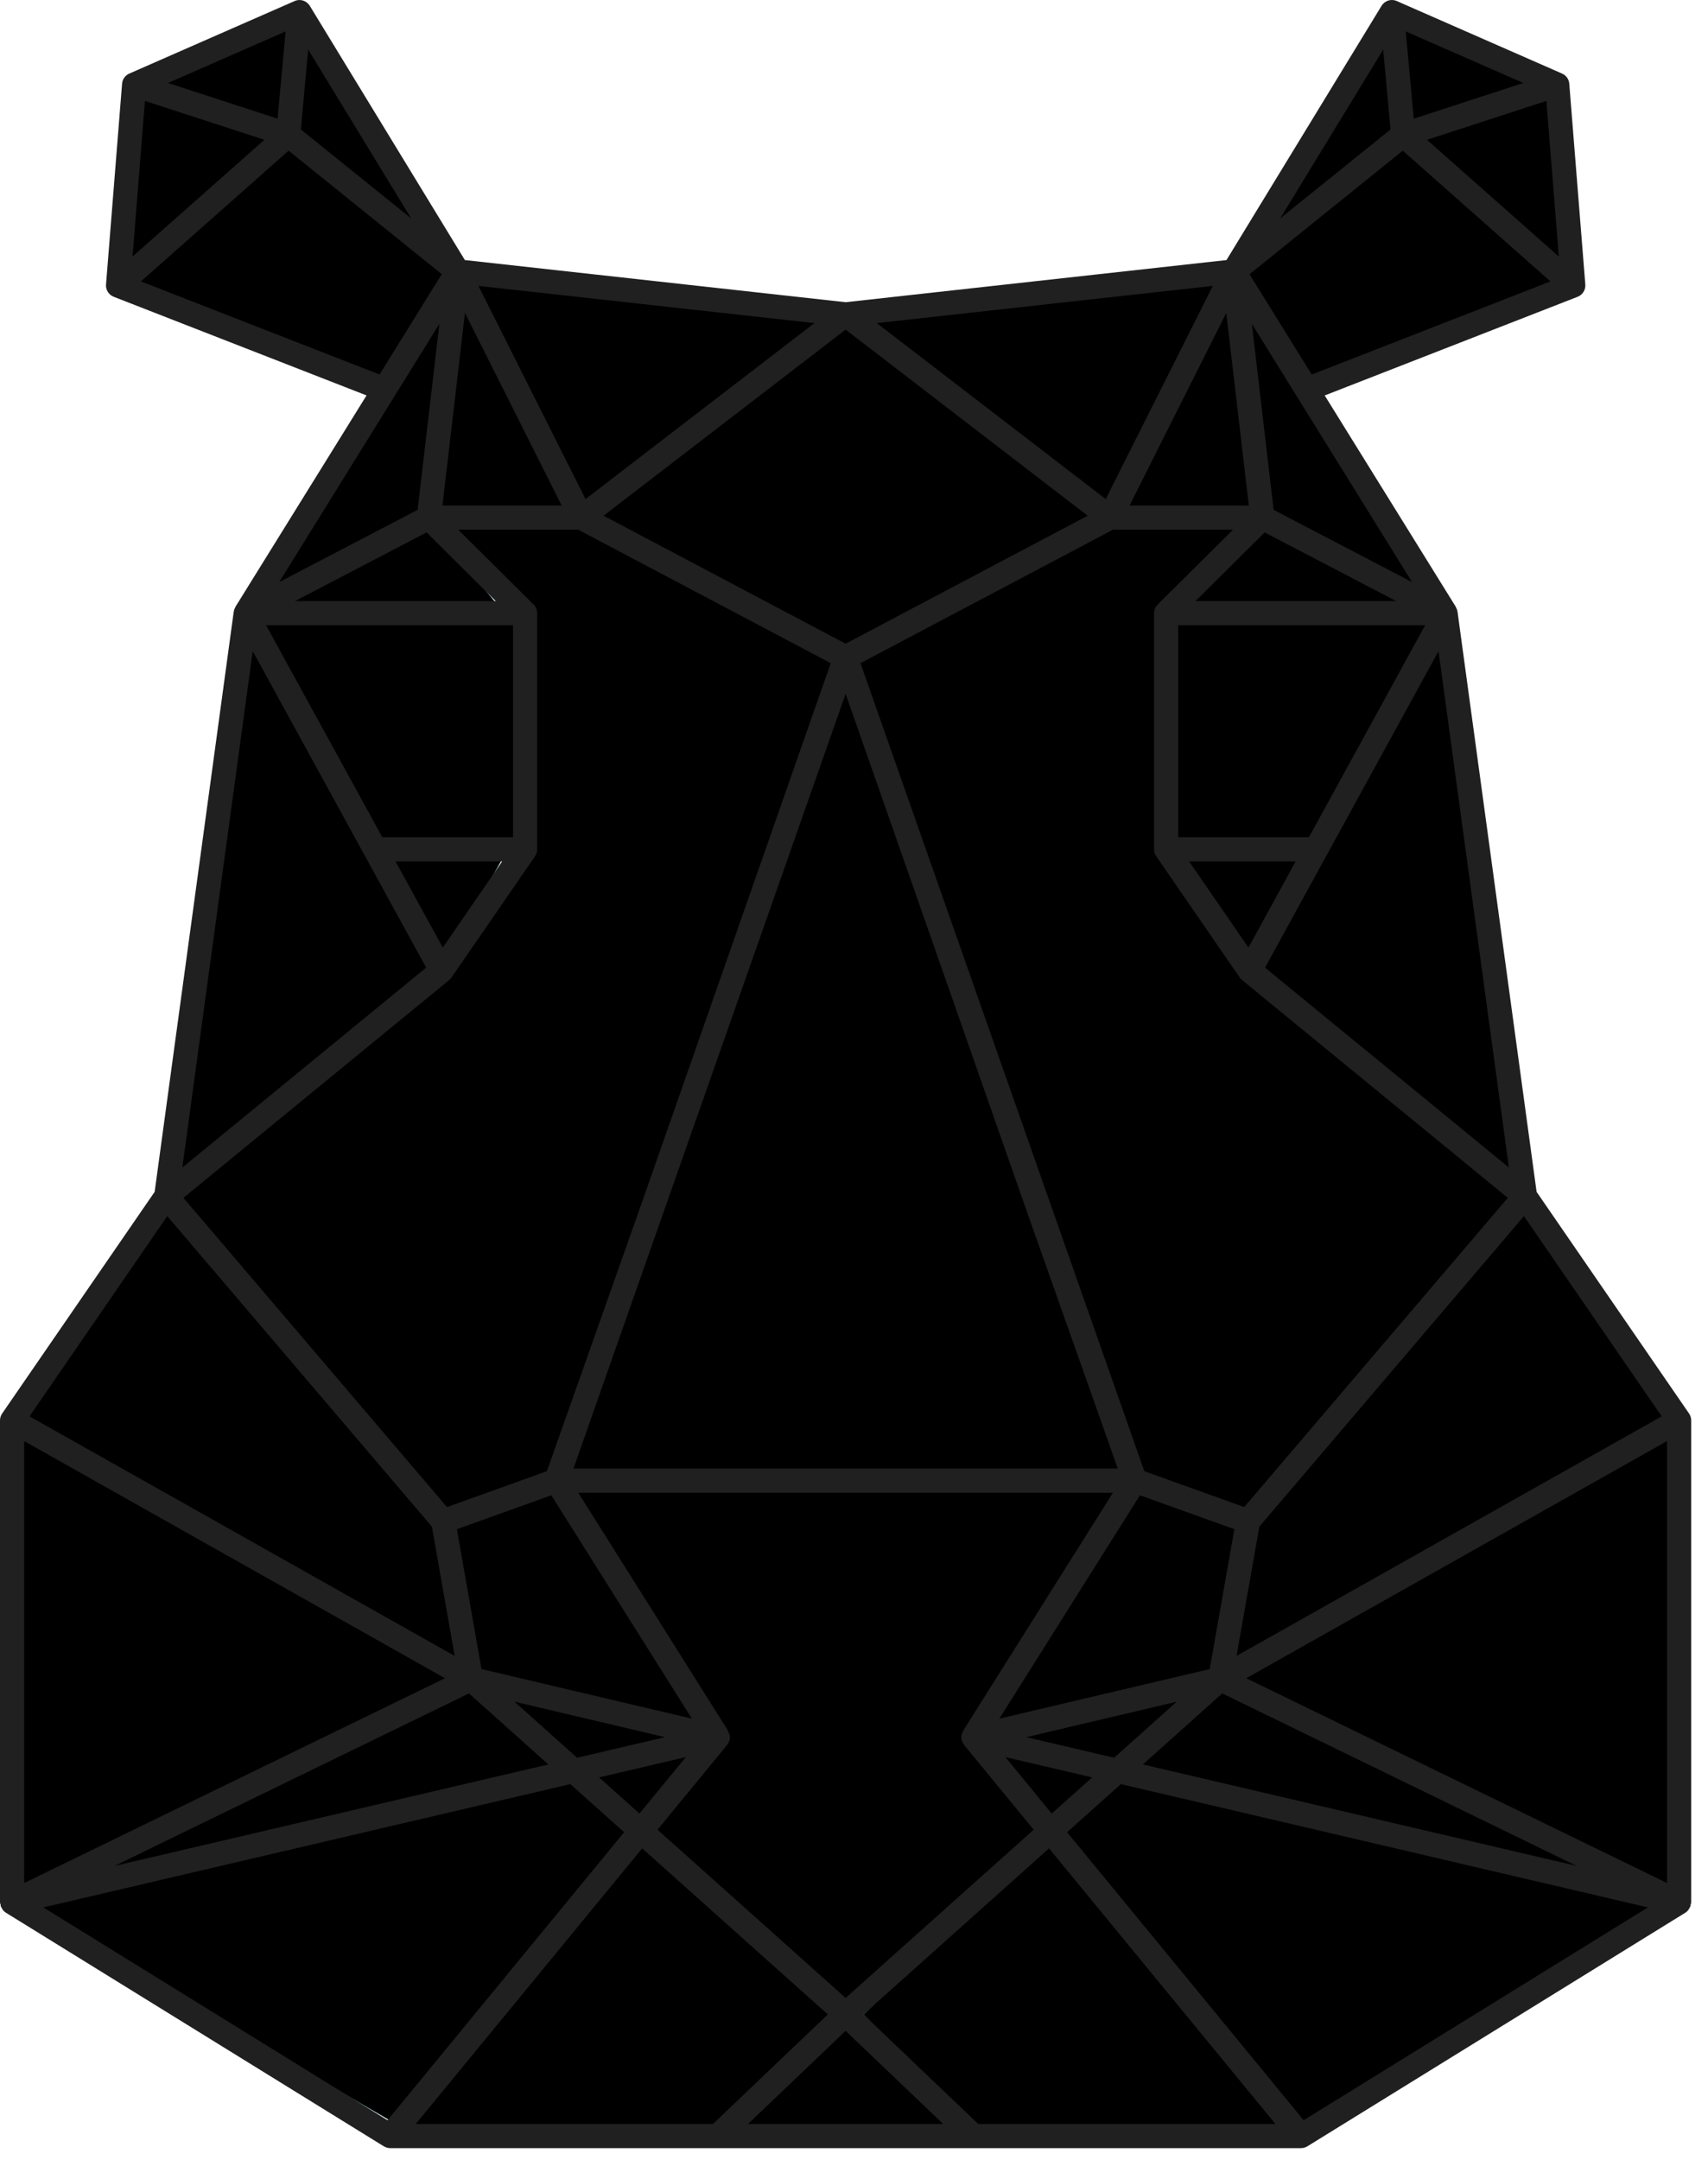 <?xml version="1.0" encoding="UTF-8"?>
<svg width="53px" height="67px" viewBox="0 0 53 67" version="1.1" xmlns="http://www.w3.org/2000/svg" xmlns:xlink="http://www.w3.org/1999/xlink">
    <title>hippo-logo</title>
    <g id="Main" stroke="none" strokeWidth="1" fill="none" fillRule="evenodd">
        <g id="Artboard-Copy" transform="translate(-694, -71)">
            <g id="hippo-logo" transform="translate(694, 71)">
                <path d="M35.047,54.957 L51.979,59.22 L40.303,66.156 L37.285,62.477 L40.205,66.156 L30.371,66.156 L26.793,62.477 L32.809,56.835 L32.891,56.94 L35.047,54.957 Z M38.266,8.532 L44.173,18.466 L44.967,18.848 L38.679,29.688 L38.791,29.838 L44.967,19.128 L47.307,36.849 L40.33,31.191 L47.307,37.211 L47.303,37.215 L52.141,43.905 L38.13,51.947 L38.829,47.053 L44.933,39.961 L38.672,47.217 L37.818,52.05 L32.544,56.835 L26.24,62.49 L29.986,66.156 L12.274,66.156 L19.936,56.835 L12.292,65.874 L0.75,59.172 L17.925,55.047 L17.905,55.028 L0.75,58.843 L14.835,52.296 L13.808,47.209 L5.238,36.849 L13.634,30.369 L16.334,26.293 L16.334,19.128 L13.634,16.106 L18.299,16.106 L20.95,13.969 L18.07,16.106 L14.466,8.532 L25.876,9.998 L26.239,9.706 L34.484,16.106 L34.685,16.106 L38.266,8.532 Z M0.508,44.538 L14.386,52.05 L0.508,58.843 L0.508,44.538 Z M38.13,51.947 L51.381,58.843 L35.047,54.957 L38.13,51.947 Z M51.979,44.088 L51.979,58.843 L38.13,51.947 L51.979,44.088 Z M35.05,45.872 L17.429,45.872 L13.808,47.209 L17.194,46.03 L22.171,53.861 L17.429,46.03 L35.047,46.03 L32.311,50.753 L35.249,45.946 L35.05,45.872 Z M5.238,37.301 L13.808,47.209 L14.633,52.05 L0.508,44.08 L5.238,37.301 Z M26.161,20.422 L17.429,45.872 L26.239,20.569 L26.333,20.516 L26.161,20.422 Z M7.757,19.128 L13.708,29.909 L5.238,36.849 L7.757,19.128 Z M14.109,8.867 L17.795,15.679 L13.634,16.106 L13.338,16.244 L15.964,19.393 L15.964,25.967 L13.729,29.909 L7.757,19.128 L10.984,17.344 L8.204,18.643 L14.109,8.867 Z M38.02,8.532 L34.484,16.106 L26.429,9.706 L38.02,8.532 Z M48.371,2.715 L48.569,8.532 L40.827,12.173 L38.552,8.145 L43.816,4.156 L48.371,2.715 Z M9.154,0.492 L13.748,8.047 L14.109,8.334 L11.86,12.173 L3.596,8.532 L4.373,2.715 L9.154,0.492 Z M43.148,0.492 L48.111,2.715 L43.816,4.156 L38.552,7.703 L43.148,0.492 Z" id="background-fill" fill="#00B2E3"></path>
                <g id="pieces" transform="translate(0.508, 0.492)" fill="#000000">
                    <polygon id="Path-20" fillOpacity="0.2" points="19.428 56.344 25.73 61.999 22.185 65.665 11.766 65.665"></polygon>
                    <polygon id="Path-21" fillOpacity="0.2" points="26.285 61.986 29.862 65.665 39.697 65.665 32.301 56.344"></polygon>
                    <polygon id="Path-22" fillOpacity="0.4" points="25.732 61.999 29.478 65.665 22.185 65.665"></polygon>
                    <polygon id="Path-9" fillOpacity="0.4" points="34.788 45.381 38.164 46.725 37.31 51.558 32.035 56.344 29.862 53.434"></polygon>
                    <polygon id="Path-10" fillOpacity="0" points="32.301 56.525 39.795 65.665 51.471 58.729 34.539 54.466"></polygon>
                    <polygon id="Path-11" fillOpacity="0" points="34.539 54.466 50.873 58.352 37.622 51.455"></polygon>
                    <polygon id="Path-12" fillOpacity="0.2" points="51.471 58.352 51.471 43.597 37.622 51.455"></polygon>
                    <polygon id="Path-13" fillOpacity="0" points="46.792 36.72 38.32 46.562 37.622 51.455 51.633 43.413"></polygon>
                    <polygon id="Path-14" fillOpacity="0.2" points="46.799 36.357 44.459 18.636 38.243 29.418"></polygon>
                    <polygon id="Path-15" fillOpacity="0" points="38.747 15.615 35.738 18.636 35.738 25.965 38.044 29.418 44.459 18.356"></polygon>
                    <polygon id="Path-16" fillOpacity="0" points="13.126 15.615 15.826 18.636 15.826 25.801 13.126 29.877 4.729 36.357 13.3 46.718 16.921 45.381 25.731 19.704 17.791 15.615"></polygon>
                    <polygon id="Path-4" fillOpacity="0" points="4.729 36.81 13.3 46.718 14.125 51.558 0 43.588"></polygon>
                    <polygon id="Path-5" fillOpacity="0.2" points="0 44.047 0 58.352 13.877 51.558"></polygon>
                    <polygon id="Path-6" fillOpacity="0" points="14.327 51.804 0.242 58.352 17.436 54.529"></polygon>
                    <polygon id="Path-7" fillOpacity="0" points="19.428 56.344 11.783 65.383 0.242 58.68 17.791 54.466"></polygon>
                    <polygon id="Path-8" fillOpacity="0.4" points="16.686 45.538 13.3 46.718 14.327 51.804 19.428 56.344 21.663 53.369"></polygon>
                    <polygon id="Path-3" fillOpacity="0.2" points="7.248 18.636 4.729 36.357 13.2 29.418"></polygon>
                    <polygon id="Path-2" fillOpacity="0" points="7.248 18.636 13.221 29.418 15.456 25.476 15.456 18.902 12.716 15.615"></polygon>
                    <polygon id="Path-17" fillOpacity="0" points="25.732 20.078 34.542 45.381 38.164 46.725 46.799 36.72 38.338 29.418 35.738 25.965 35.738 18.636 38.747 15.615 33.672 15.615"></polygon>
                    <polygon id="Path-18" fillOpacity="0" points="25.731 20.078 16.921 45.381 34.542 45.381"></polygon>
                    <polygon id="Path-19" fillOpacity="0" points="16.921 45.538 34.539 45.538 30.127 53.155 32.035 56.344 25.732 61.999 19.428 56.344 21.663 53.369"></polygon>
                    <polygon id="Path-23" fillOpacity="0" points="13.601 7.843 8.354 3.664 3.865 2.223 3.088 8.04 11.352 11.682"></polygon>
                    <polygon id="Path-24" fillOpacity="0.4" points="3.865 2.223 8.646 0 13.419 7.85 8.344 3.664"></polygon>
                    <polygon id="Path-25" fillOpacity="0" points="13.601 8.376 17.287 15.188 13.126 15.615 7.696 18.152"></polygon>
                    <polygon id="Path-26" fillOpacity="0" points="37.758 8.04 43.771 18.152 38.747 15.615 34.177 15.615"></polygon>
                    <polygon id="Path-27" fillOpacity="0" points="40.318 11.682 48.061 8.04 47.863 2.223 43.308 3.664 38.044 7.653"></polygon>
                    <polygon id="Path-28" fillOpacity="0.4" points="47.603 2.223 42.64 0 38.044 7.212 43.308 3.664"></polygon>
                    <polygon id="Path-29" fillOpacity="0" points="13.958 8.04 17.562 15.615 25.731 9.554"></polygon>
                    <polygon id="Path-30" fillOpacity="0" points="37.511 8.04 33.975 15.615 25.92 9.215"></polygon>
                    <polygon id="Path-31" fillOpacity="0" points="25.731 9.215 33.975 15.615 25.92 20.078 17.791 15.615"></polygon>
                </g>
                <path d="M23.212,65.874 L26.24,62.987 L29.267,65.874 L26.239,65.874 L23.212,65.874 Z M4.373,8.728 L8.956,4.673 L13.708,8.503 L11.777,11.615 L4.373,8.728 Z M8.204,4.336 L4.112,7.957 L4.498,3.13 L8.204,4.336 Z M8.862,0.974 L8.613,3.681 L5.214,2.574 L8.862,0.974 Z M9.563,1.537 L12.759,6.774 L9.336,4.016 L9.563,1.537 Z M42.921,1.537 L43.148,4.016 L39.725,6.774 L42.921,1.537 Z M43.87,3.681 L43.621,0.974 L47.269,2.574 L43.87,3.681 Z M48.371,7.957 L44.279,4.336 L47.985,3.13 L48.371,7.957 Z M38.773,8.505 L43.528,4.673 L48.111,8.728 L40.703,11.616 L38.773,8.505 Z M38.672,52.05 L51.729,44.695 L51.729,58.401 L38.672,52.05 Z M33.112,56.826 L34.781,55.334 L51.135,59.158 L40.453,65.758 L33.112,56.826 Z M32.552,57.327 L39.577,65.874 L30.354,65.874 L26.793,62.477 L32.552,57.327 Z M19.927,57.327 L25.687,62.477 L22.125,65.874 L12.902,65.874 L19.927,57.327 Z M17.698,55.334 L19.367,56.826 L12.026,65.758 L1.345,59.158 L17.698,55.334 Z M13.808,52.05 L0.75,58.401 L0.75,44.695 L13.808,52.05 Z M7.842,20.195 L13.224,30.011 L5.658,36.21 L7.842,20.195 Z M12.959,15.813 L8.664,18.053 L13.634,10.045 L12.959,15.813 Z M18.169,15.479 L14.846,8.867 L25.272,10.021 L18.169,15.479 Z M34.311,15.479 L27.207,10.021 L37.634,8.867 L34.311,15.479 Z M39.521,15.813 L38.846,10.045 L43.816,18.053 L39.521,15.813 Z M37.927,52.521 L48.928,57.872 L35.464,54.724 L37.927,52.521 Z M31.845,53.878 L36.516,52.777 L34.572,54.516 L31.845,53.878 Z M31.197,54.496 L33.89,55.126 L32.636,56.247 L31.197,54.496 Z M21.282,54.496 L19.843,56.247 L18.59,55.126 L21.282,54.496 Z M15.964,52.777 L20.635,53.878 L17.907,54.516 L15.964,52.777 Z M14.553,52.521 L17.016,54.724 L3.552,57.872 L14.553,52.521 Z M17.107,46.376 L21.47,53.304 L14.941,51.766 L14.177,47.428 L17.107,46.376 Z M13.94,30.394 C13.968,30.371 13.992,30.346 14.012,30.316 L16.603,26.555 C16.645,26.492 16.669,26.418 16.669,26.342 L16.669,19.018 C16.669,18.914 16.626,18.82 16.558,18.752 L16.559,18.751 L14.219,16.429 L17.944,16.429 L25.778,20.568 L19.949,37.209 L16.97,45.629 L13.87,46.741 L5.691,37.151 L13.94,30.394 Z M15.581,26.717 L13.74,29.389 L12.274,26.717 L15.581,26.717 Z M15.919,19.393 L15.919,25.967 L11.863,25.967 L8.257,19.393 L15.919,19.393 Z M13.237,16.513 L15.383,18.643 L9.154,18.643 L13.237,16.513 Z M26.24,19.964 L18.729,15.995 L26.24,10.223 L33.751,15.995 L26.24,19.964 Z M37.097,18.643 L39.242,16.513 L43.326,18.643 L37.097,18.643 Z M40.617,25.967 L36.561,25.967 L36.561,19.393 L44.222,19.393 L40.617,25.967 Z M38.74,29.389 L36.899,26.717 L40.205,26.717 L38.74,29.389 Z M34.685,45.547 L17.795,45.547 L26.24,21.52 L31.823,37.459 L34.685,45.547 Z M38.609,46.741 L35.509,45.629 L26.701,20.568 L34.535,16.429 L38.261,16.429 L35.921,18.751 L35.922,18.752 C35.853,18.82 35.811,18.914 35.811,19.018 L35.811,26.342 C35.811,26.418 35.834,26.492 35.877,26.555 L38.468,30.316 C38.487,30.346 38.512,30.371 38.539,30.394 L46.788,37.151 L38.609,46.741 Z M38.303,47.428 L37.538,51.766 L31.01,53.304 L35.372,46.376 L38.303,47.428 Z M38.751,15.679 L35.05,15.679 L38.052,9.706 L38.751,15.679 Z M14.428,9.706 L17.429,15.679 L13.729,15.679 L14.428,9.706 Z M26.24,61.966 L20.403,56.748 L22.565,54.117 L22.563,54.116 C22.617,54.05 22.65,53.969 22.65,53.879 C22.65,53.806 22.619,53.743 22.583,53.685 L22.593,53.679 L17.944,46.297 L34.535,46.297 L29.887,53.679 L29.896,53.685 C29.86,53.743 29.829,53.806 29.829,53.879 C29.829,53.969 29.862,54.05 29.916,54.116 L29.914,54.117 L32.076,56.748 L26.24,61.966 Z M51.563,43.928 L38.371,51.358 L39.078,47.348 L47.289,37.718 L51.563,43.928 Z M46.821,36.21 L39.255,30.011 L44.638,20.195 L46.821,36.21 Z M5.19,37.718 L13.401,47.348 L14.109,51.358 L0.916,43.928 L5.19,37.718 Z M52.479,44.054 C52.479,43.978 52.456,43.903 52.413,43.841 L47.681,36.965 L45.227,18.967 C45.225,18.957 45.219,18.949 45.217,18.94 C45.215,18.93 45.217,18.919 45.214,18.909 C45.209,18.892 45.196,18.878 45.189,18.862 C45.183,18.849 45.182,18.833 45.174,18.82 L41.106,12.265 L48.956,9.204 C49.109,9.144 49.206,8.989 49.193,8.824 L48.695,2.596 C48.685,2.458 48.599,2.338 48.472,2.282 L43.341,0.032 C43.17,-0.045 42.968,0.02 42.87,0.181 L38.058,8.066 L26.24,9.373 L14.425,8.066 L9.613,0.181 C9.515,0.02 9.313,-0.044 9.143,0.032 L4.012,2.282 C3.885,2.338 3.799,2.458 3.788,2.596 L3.29,8.824 C3.277,8.989 3.374,9.144 3.527,9.204 L11.374,12.264 L7.306,18.82 C7.298,18.833 7.297,18.849 7.29,18.862 C7.283,18.878 7.271,18.892 7.266,18.909 C7.263,18.919 7.265,18.93 7.263,18.94 C7.261,18.949 7.254,18.957 7.253,18.967 L4.799,36.965 L0.066,43.841 C0.023,43.903 0,43.978 0,44.054 L0,59 C0,59.031 0.015,59.057 0.022,59.086 C0.025,59.099 0.017,59.112 0.021,59.125 C0.024,59.133 0.034,59.136 0.037,59.143 C0.067,59.214 0.111,59.278 0.178,59.319 L11.911,66.568 C11.971,66.604 12.039,66.624 12.108,66.624 L26.239,66.624 L40.371,66.624 C40.44,66.624 40.509,66.604 40.568,66.568 L52.302,59.319 C52.369,59.278 52.412,59.214 52.442,59.143 C52.446,59.136 52.455,59.133 52.458,59.125 C52.463,59.112 52.454,59.099 52.457,59.086 C52.464,59.057 52.479,59.031 52.479,59 L52.479,44.054 Z" id="outline-fill" fill="#202020"></path>
            </g>
        </g>
    </g>
</svg>